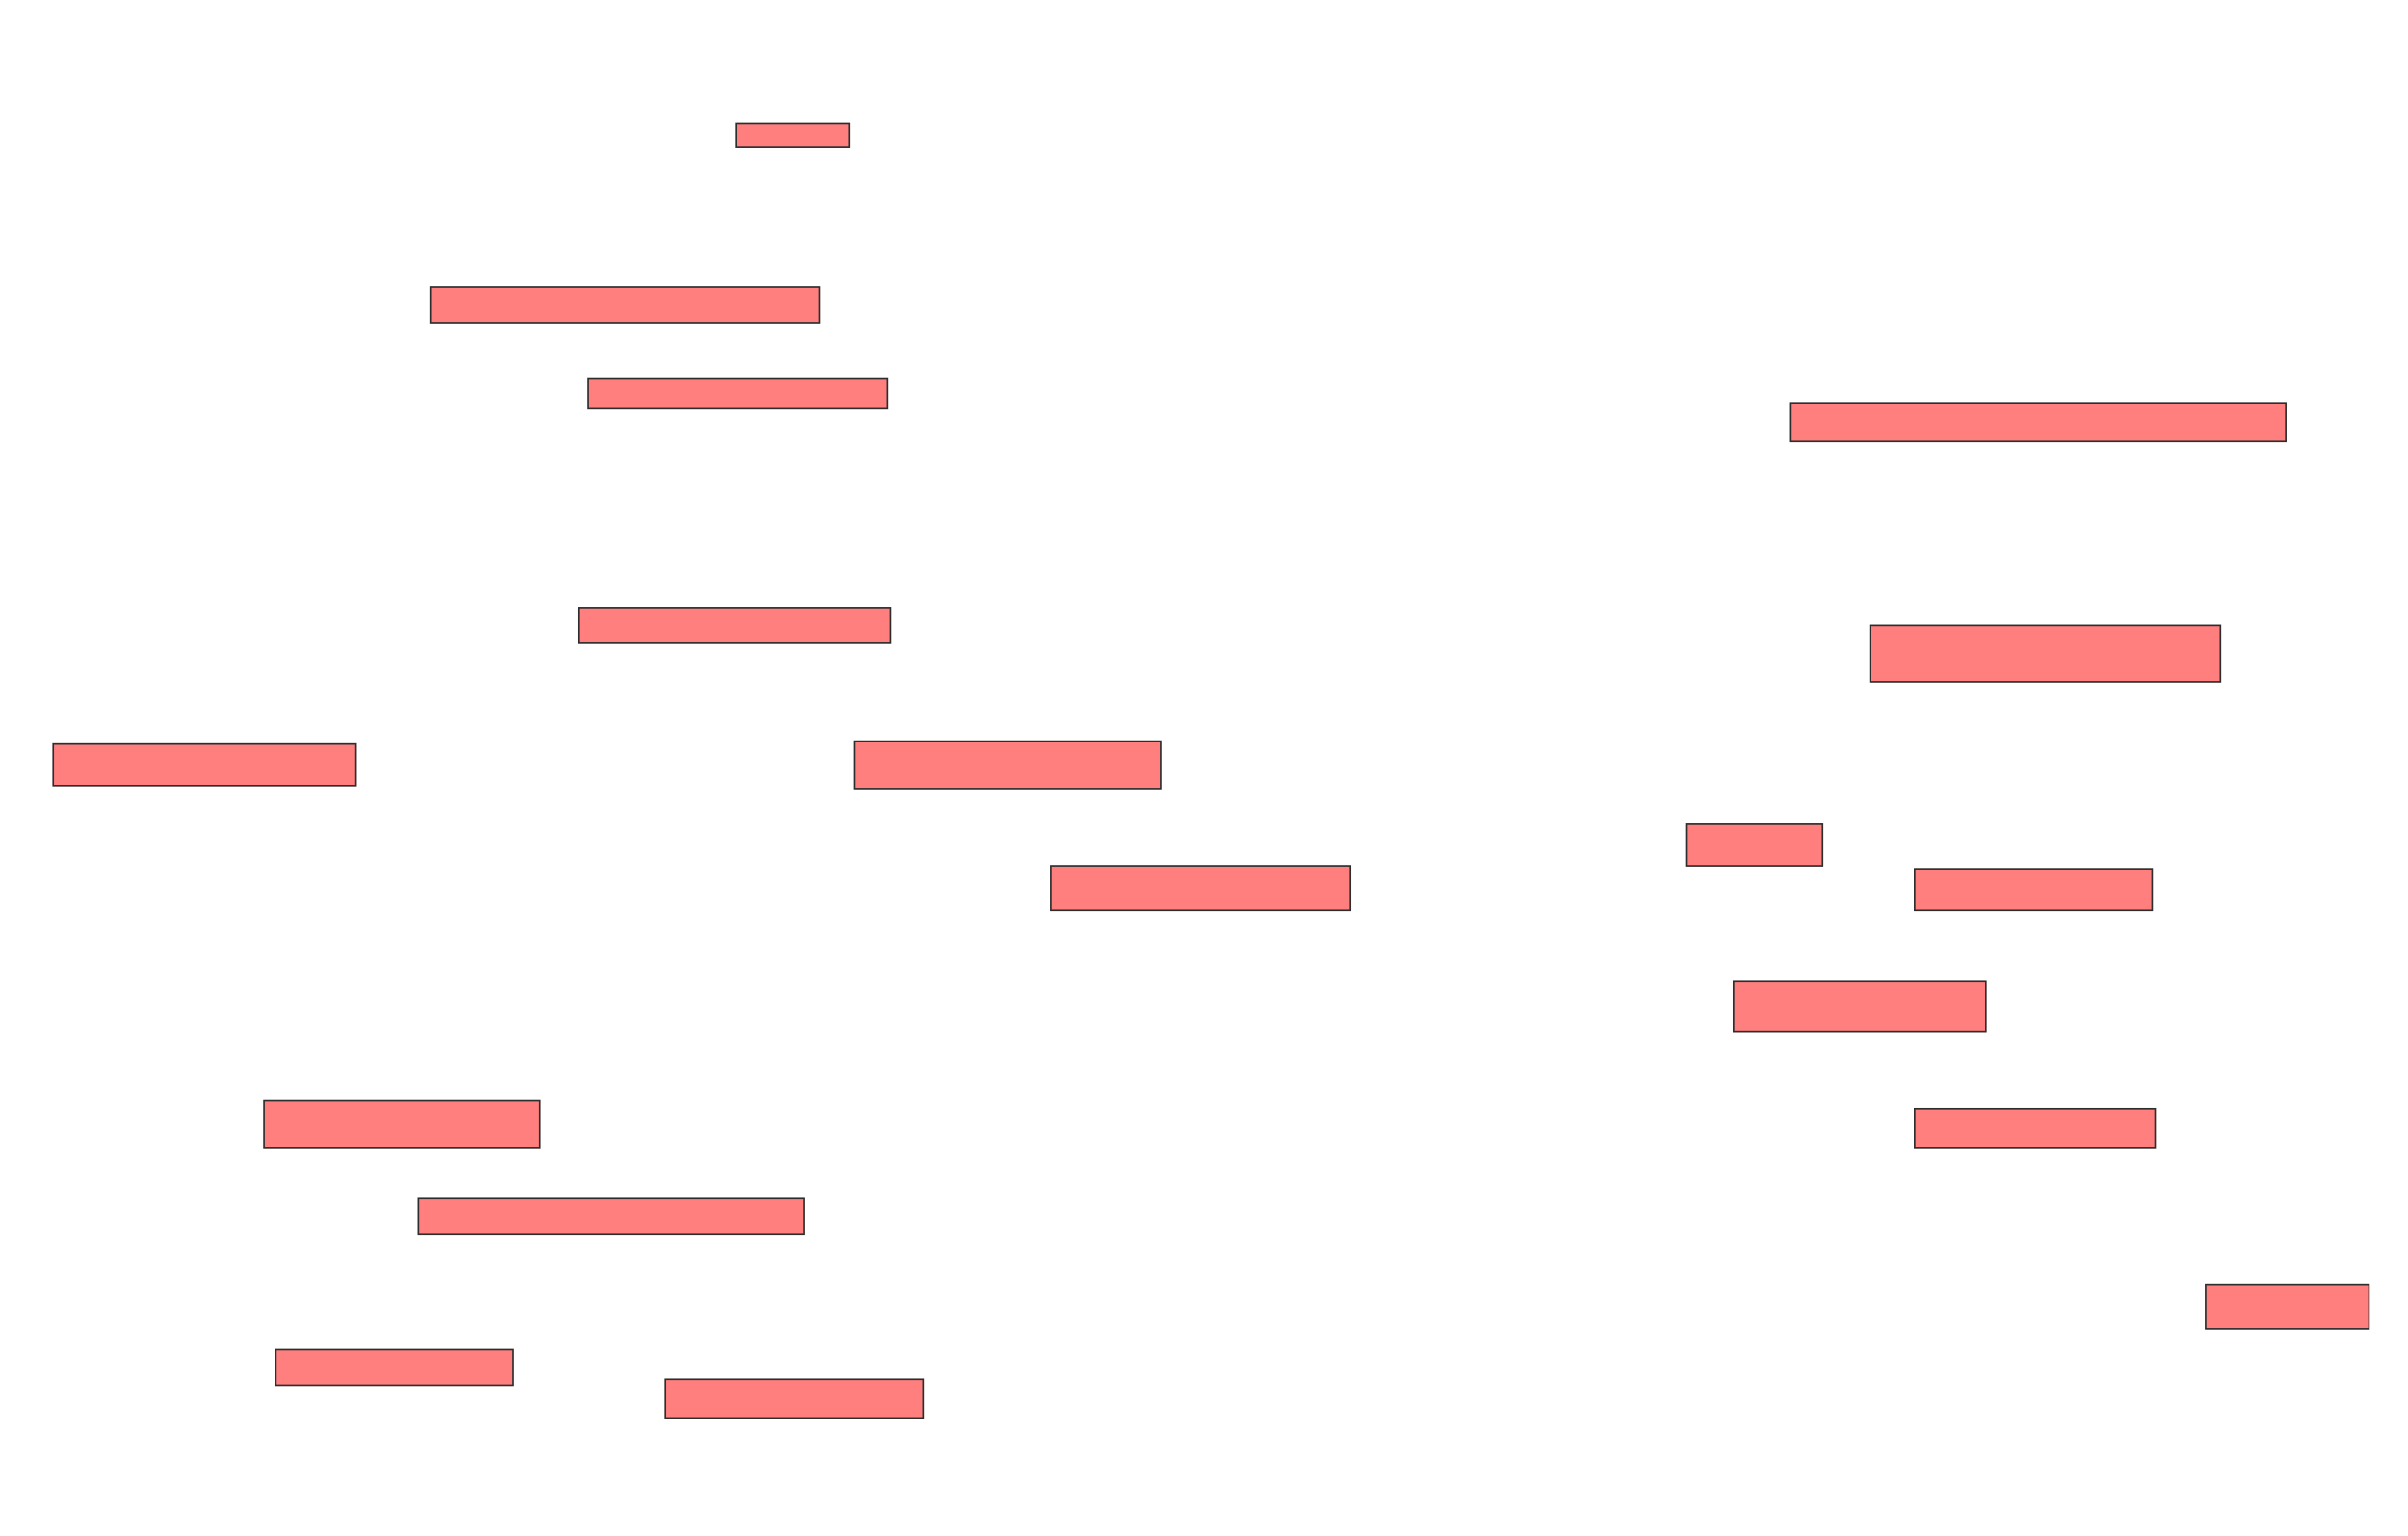 <svg xmlns="http://www.w3.org/2000/svg" width="1502" height="958">
 <!-- Created with Image Occlusion Enhanced -->
 <g>
  <title>Labels</title>
 </g>
 <g>
  <title>Masks</title>
  <g id="ad4c57f2461a4746abcb9d0bc35de720-ao-1" class="qshape">
   <rect height="22.222" width="242.593" y="179.037" x="268.37" stroke="#2D2D2D" fill="#FF7E7E" class="qshape"/>
   <rect height="14.815" width="70.37" y="77.185" x="459.111" stroke="#2D2D2D" fill="#FF7E7E" class="qshape"/>
   <rect height="18.519" width="187.037" y="236.444" x="366.518" stroke="#2D2D2D" fill="#FF7E7E" class="qshape"/>
   <rect height="22.222" width="194.444" y="379.037" x="360.963" stroke="#2D2D2D" fill="#FF7E7E" class="qshape"/>
   <rect height="25.926" width="188.889" y="464.222" x="33.185" stroke="#2D2D2D" fill="#FF7E7E" class="qshape"/>
   <rect height="29.63" width="190.741" y="462.37" x="533.185" stroke="#2D2D2D" fill="#FF7E7E" class="qshape"/>
   <rect height="27.778" width="187.037" y="540.148" x="655.407" stroke="#2D2D2D" fill="#FF7E7E" class="qshape"/>
   <rect height="22.222" width="148.148" y="842" x="172.074" stroke="#2D2D2D" fill="#FF7E7E" class="qshape"/>
   <rect height="29.63" width="172.222" y="686.444" x="164.667" stroke="#2D2D2D" fill="#FF7E7E" class="qshape"/>
   <rect height="22.222" width="240.741" y="747.556" x="260.963" stroke="#2D2D2D" fill="#FF7E7E" class="qshape"/>
   <rect height="24.074" width="161.111" y="860.518" x="414.667" stroke="#2D2D2D" fill="#FF7E7E" class="qshape"/>
   <rect height="27.778" width="101.852" y="801.259" x="1375.778" stroke="#2D2D2D" fill="#FF7E7E" class="qshape"/>
   <rect height="25.926" width="85.185" y="514.222" x="1051.704" stroke="#2D2D2D" fill="#FF7E7E" class="qshape"/>
   <rect height="31.481" width="157.407" y="612.37" x="1081.333" stroke="#2D2D2D" fill="#FF7E7E" class="qshape"/>
   <rect height="25.926" width="148.148" y="542" x="1194.296" stroke="#2D2D2D" fill="#FF7E7E" class="qshape"/>
   <rect height="35.185" width="218.519" y="390.148" x="1166.518" stroke="#2D2D2D" fill="#FF7E7E" class="qshape"/>
   <rect height="24.074" width="309.259" y="251.259" x="1116.518" stroke="#2D2D2D" fill="#FF7E7E" class="qshape"/>
   <rect height="24.074" width="150" y="692" x="1194.296" stroke="#2D2D2D" fill="#FF7E7E" class="qshape"/>
  </g>
 </g>
</svg>